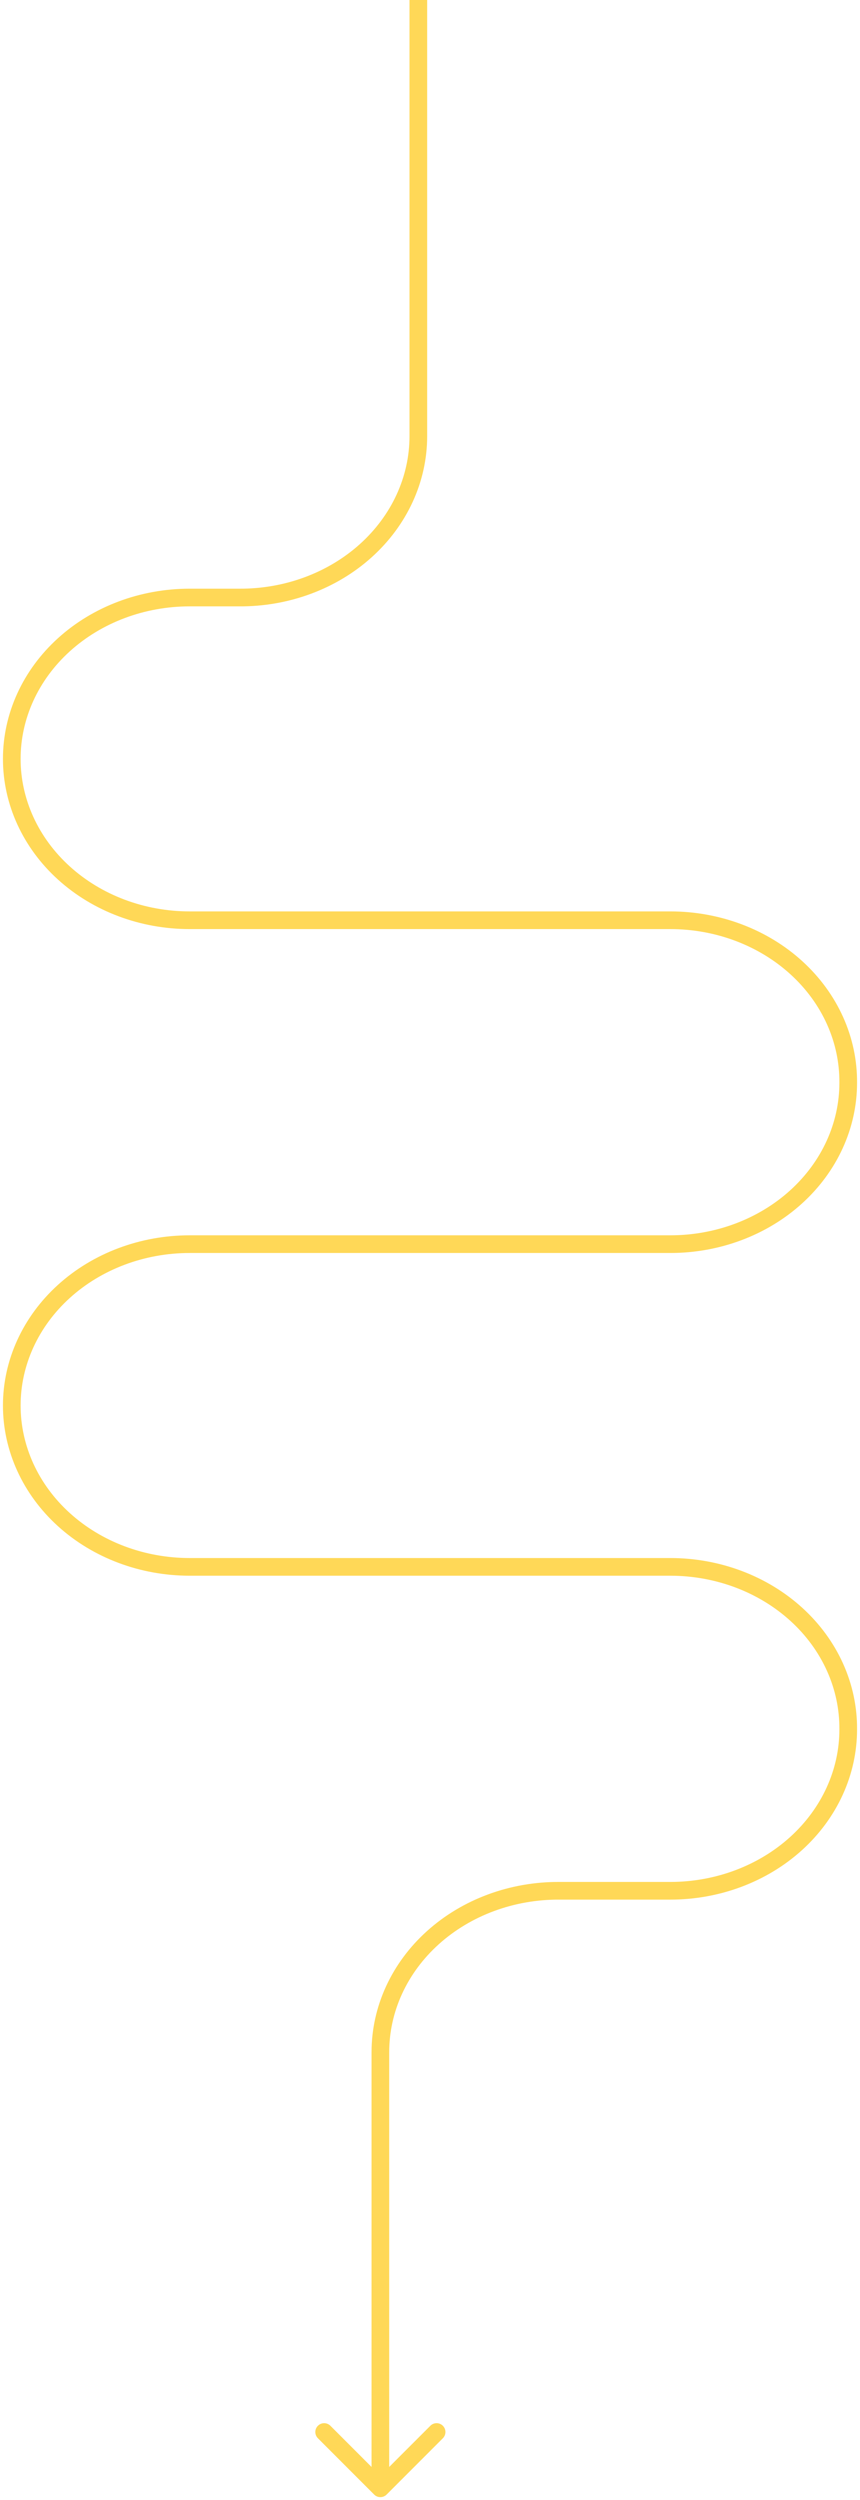 <svg width="73" height="212" viewBox="0 0 73 212" fill="none" xmlns="http://www.w3.org/2000/svg">
<path d="M31.758 211.53C32.05 211.823 32.525 211.823 32.818 211.53L37.591 206.757C37.884 206.464 37.884 205.99 37.591 205.697C37.298 205.404 36.823 205.404 36.531 205.697L32.288 209.939L28.045 205.697C27.752 205.404 27.277 205.404 26.985 205.697C26.692 205.99 26.692 206.464 26.985 206.757L31.758 211.53ZM32.288 174.016L33.038 174.016L33.038 174.016L32.288 174.016ZM47.494 160.332L47.489 161.082L47.494 161.082L47.494 160.332ZM56.903 160.332L56.903 159.582L56.903 160.332ZM72 146.649L71.25 146.643L71.25 146.649L72 146.649ZM56.903 132.866L56.903 133.616L56.903 133.616L56.903 132.866ZM72 91.817L71.25 91.811L71.25 91.817L72 91.817ZM56.903 78.034L56.903 78.784L56.903 78.784L56.903 78.034ZM20.303 50.668L20.308 49.918L20.303 49.918L20.303 50.668ZM35.51 36.985L34.76 36.985L34.76 36.985L35.51 36.985ZM33.038 211L33.038 174.016L31.538 174.016L31.538 211L33.038 211ZM33.038 174.016C33.038 172.32 33.408 170.639 34.129 169.069L32.766 168.443C31.956 170.206 31.538 172.101 31.538 174.016L33.038 174.016ZM34.129 169.069C34.85 167.499 35.91 166.068 37.25 164.862L36.247 163.747C34.76 165.085 33.576 166.68 32.766 168.443L34.129 169.069ZM37.25 164.862C38.591 163.656 40.185 162.699 41.943 162.049L41.423 160.642C39.493 161.355 37.733 162.41 36.247 163.747L37.25 164.862ZM41.943 162.049C43.702 161.399 45.587 161.07 47.489 161.082L47.499 159.582C45.418 159.569 43.353 159.928 41.423 160.642L41.943 162.049ZM47.494 161.082L56.903 161.082L56.903 159.582L47.494 159.582L47.494 161.082ZM56.903 161.082C61.083 161.082 65.105 159.578 68.082 156.88L67.074 155.769C64.388 158.203 60.73 159.582 56.903 159.582L56.903 161.082ZM68.082 156.88C71.06 154.18 72.75 150.502 72.75 146.649L71.25 146.649C71.25 150.054 69.758 153.336 67.074 155.769L68.082 156.88ZM72.75 146.655C72.765 144.74 72.362 142.843 71.566 141.074L70.198 141.69C70.907 143.264 71.263 144.948 71.25 146.643L72.75 146.655ZM71.566 141.074C70.77 139.306 69.598 137.703 68.122 136.356L67.111 137.463C68.442 138.678 69.49 140.115 70.198 141.69L71.566 141.074ZM68.122 136.356C66.646 135.008 64.895 133.942 62.97 133.216L62.441 134.619C64.194 135.281 65.78 136.249 67.111 137.463L68.122 136.356ZM62.97 133.216C61.046 132.49 58.984 132.116 56.903 132.116L56.903 133.616C58.805 133.616 60.688 133.958 62.441 134.619L62.97 133.216ZM56.903 132.116L16.097 132.116L16.097 133.616L56.903 133.616L56.903 132.116ZM16.097 132.116C12.27 132.116 8.612 130.738 5.926 128.303L4.918 129.415C7.895 132.112 11.917 133.616 16.097 133.616L16.097 132.116ZM5.926 128.303C3.242 125.871 1.75 122.588 1.75 119.183L0.25 119.183C0.25 123.037 1.94 126.715 4.918 129.415L5.926 128.303ZM1.75 119.183C1.75 115.778 3.242 112.496 5.926 110.063L4.918 108.952C1.94 111.652 0.25 115.33 0.25 119.183L1.75 119.183ZM5.926 110.063C8.612 107.629 12.27 106.25 16.097 106.25L16.097 104.75C11.917 104.75 7.895 106.254 4.918 108.952L5.926 110.063ZM16.097 106.25L56.903 106.25L56.903 104.75L16.097 104.75L16.097 106.25ZM56.903 106.25C61.083 106.25 65.105 104.746 68.082 102.048L67.074 100.937C64.388 103.371 60.73 104.75 56.903 104.75L56.903 106.25ZM68.082 102.048C71.06 99.348 72.75 95.67 72.75 91.817L71.25 91.817C71.25 95.222 69.758 98.504 67.074 100.937L68.082 102.048ZM72.75 91.823C72.765 89.908 72.362 88.011 71.566 86.242L70.198 86.858C70.907 88.432 71.263 90.115 71.25 91.811L72.75 91.823ZM71.566 86.242C70.77 84.474 69.598 82.871 68.122 81.523L67.111 82.631C68.442 83.846 69.49 85.283 70.198 86.858L71.566 86.242ZM68.122 81.523C66.647 80.176 64.895 79.11 62.97 78.384L62.441 79.787C64.194 80.449 65.78 81.416 67.111 82.631L68.122 81.523ZM62.97 78.384C61.046 77.658 58.984 77.284 56.903 77.284L56.903 78.784C58.805 78.784 60.688 79.126 62.441 79.787L62.97 78.384ZM56.903 77.284L16.097 77.284L16.097 78.784L56.903 78.784L56.903 77.284ZM16.097 77.284C12.27 77.284 8.612 75.906 5.926 73.471L4.918 74.582C7.895 77.28 11.917 78.784 16.097 78.784L16.097 77.284ZM5.926 73.471C3.242 71.038 1.75 67.756 1.75 64.351L0.25 64.351C0.25 68.204 1.94 71.883 4.918 74.582L5.926 73.471ZM1.75 64.351C1.75 60.946 3.242 57.664 5.926 55.231L4.918 54.12C1.94 56.819 0.25 60.498 0.25 64.351L1.75 64.351ZM5.926 55.231C8.612 52.797 12.27 51.418 16.097 51.418L16.097 49.918C11.917 49.918 7.895 51.422 4.918 54.12L5.926 55.231ZM16.097 51.418L20.303 51.418L20.303 49.918L16.097 49.918L16.097 51.418ZM20.298 51.418C22.379 51.432 24.444 51.072 26.375 50.358L25.854 48.951C24.096 49.601 22.211 49.93 20.308 49.918L20.298 51.418ZM26.375 50.358C28.305 49.645 30.065 48.591 31.551 47.253L30.548 46.138C29.207 47.344 27.613 48.301 25.854 48.951L26.375 50.358ZM31.551 47.253C33.038 45.915 34.222 44.32 35.032 42.557L33.669 41.931C32.948 43.501 31.888 44.932 30.548 46.138L31.551 47.253ZM35.032 42.557C35.842 40.794 36.26 38.9 36.26 36.985L34.76 36.985C34.76 38.68 34.39 40.361 33.669 41.931L35.032 42.557ZM36.26 36.985L36.26 3.71287e-06L34.76 3.51771e-06L34.76 36.985L36.26 36.985Z" fill="#FFD857"/>
</svg>
